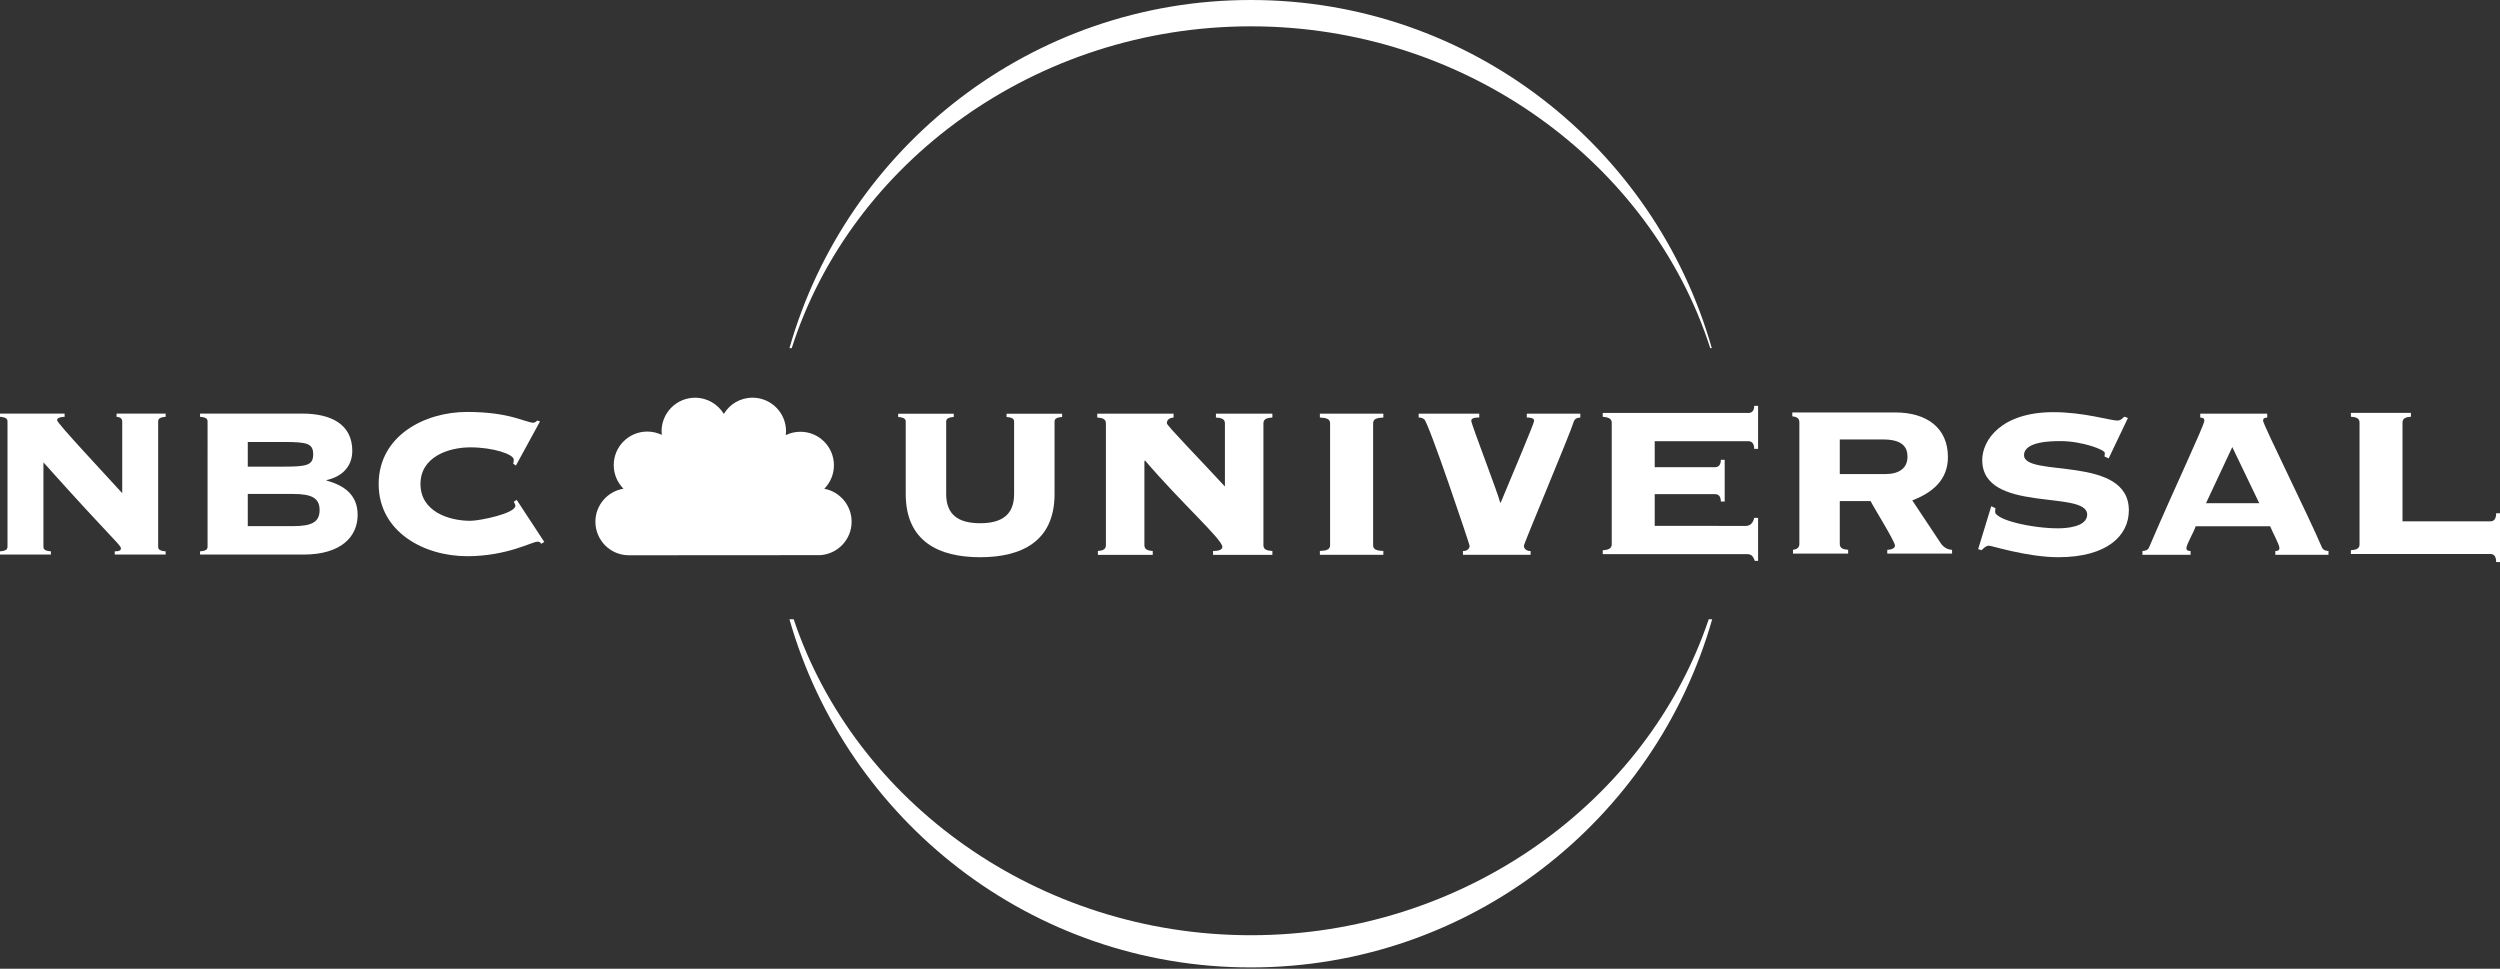 <svg fill="none" height="186" viewBox="0 0 480 186" width="480" xmlns="http://www.w3.org/2000/svg" xmlns:xlink="http://www.w3.org/1999/xlink"><rect x="0" y="0" width="480" height="186" fill="#333333" stroke="none"/><clipPath id="a"><path d="m0 0h480v185.746h-480z"/></clipPath><g clip-path="url(#a)" fill="#fff"><path d="m328.072 118.905c-11.837 35.155-47.128 60.659-87.915 60.659-40.79 0-75.965-25.504-87.768-60.659h-.813c10.991 38.578 46.477 66.841 88.581 66.841 42.101 0 77.596-28.263 88.581-66.841zm-87.915-113.85c41.206 0 76.723 26.078 88.209 61.789h.3c-10.998-38.568-46.408-66.844-88.509-66.844-42.104 0-77.59 28.263-88.581 66.844h.437c11.428-35.731 46.92-61.789 88.144-61.789z"/><path d="m194.708 80.993c0-.461-.153-.83-1.45-.932v-.621h10.67v.621c-1.294.102-1.454.471-1.454.932v13.872c0 9.107-6.363 12.121-14.289 12.121-7.912 0-14.285-3.014-14.285-12.121v-13.872c0-.461-.153-.83-1.45-.932v-.621h10.67v.621c-1.301.102-1.454.471-1.454.932v13.872c0 3.99 2.379 5.594 6.519 5.594 4.144 0 6.523-1.604 6.523-5.594z"/><path d="m242.578 104.681c0 .864.733 1.048 1.72 1.106v.741h-11.391v-.741c.615 0 1.782-.058 1.782-.802 0-1.413-7.881-8.431-14.841-16.568l-.123.123v16.142c0 .864.741 1.048 1.601 1.106v.741h-10.534v-.741c.802-.058 1.543-.242 1.543-1.106v-23.409c0-.857-.741-1.051-1.662-1.109v-.734h14.653v.734c-.553.058-1.29.253-1.29 1.109 0 .437 5.973 6.537 11.148 12.135v-12.135c0-.857-.737-1.051-1.724-1.109v-.734h10.838v.734c-.987.058-1.72.253-1.72 1.109z"/><path d="m265.604 79.429v.734c-1.235.058-1.966.253-1.966 1.109v23.409c0 .864.731 1.048 1.966 1.106v.738h-12.189v-.738c1.229-.058 1.963-.242 1.963-1.106v-23.409c0-.857-.734-1.051-1.963-1.109v-.734z"/><path d="m272.385 79.429h11.632v.734c-.491 0-1.536 0-1.536.621 0 .679 5.12 13.858 5.55 15.708h.113c2.154-5.236 6.407-15.162 6.407-15.708 0-.621-1.041-.621-1.406-.621v-.734h10.277v.734c-.679.058-1.109.253-1.283.864-.809 2.591-9.554 23.289-9.554 23.774 0 .672.734 1.051 1.294.986v.738h-12.995v-.738c.556.065 1.287-.314 1.287-.986 0-.249-7.885-23.774-8.739-24.32-.501-.317-.747-.317-1.047-.317z"/><path d="m335.199 100.973c.734 0 1.359-.43 1.608-1.546h.744v8.254h-.628c-.424-1.113-.738-1.294-1.724-1.294h-27.474v-.731c.867-.064 1.73-.249 1.73-1.112v-23.403c0-.864-.863-1.048-1.73-1.113v-.741h27.969c.491 0 1.113-.236 1.113-1.355h.744v8.257h-.744c0-1.229-.622-1.478-1.113-1.478h-17.989v4.987h11.585c.489 0 1.113-.239 1.113-1.417h.737v8.015h-.737c0-1.181-.624-1.42-1.113-1.42h-11.585v6.096z"/><path d="m345.476 81.041c0-.86-.734-1.044-1.355-1.106v-.744h19.773c6.045 0 10.107 2.959 10.107 8.568 0 4.431-3.02 6.84-6.843 8.318l5.481 8.243c.441.683 1.287 1.239 2.158 1.239v.731h-12.439v-.731c.55 0 1.482-.191 1.482-.798 0-.809-4.195-7.513-4.687-8.554h-5.915v8.246c0 .861.744 1.041 1.607 1.106v.731h-10.591v-.731c.488-.065 1.222-.245 1.222-1.106zm7.762 9.981h8.762c2.574 0 4.239-1.099 4.239-3.328 0-1.908-1.054-3.318-4.686-3.318h-8.315z"/><path d="m382.32 97.196.802.369c0 .188-.061.358-.061.666 0 1.601 7.086 3.208 12.083 3.208 1.522 0 5.594-.246 5.594-2.645 0-4.813-20.149-.133-20.149-10.469 0-3.826 3.646-9.189 13.674-9.189 5.858 0 10.903 1.611 12.258 1.611.693 0 1.044-.495 1.358-.744l.683.249-3.7 7.762-.795-.369c0-.184.058-.43.058-.686 0-.608-4.366-2.267-8.51-2.267-1.529 0-7.001 0-7.001 2.703 0 4.369 20.125-.13 20.125 10.595 0 4.809-4.113 8.995-13.547 8.995-5.905 0-12.804-2.212-13.299-2.212-.553 0-.986.416-1.42.864l-.669-.198z"/><path d="m436.861 106.526v-.737c.239 0 .791 0 .791-.553 0-.686-1.348-3.079-1.785-4.195h-14.295c-.358 1.116-1.782 3.509-1.782 4.195 0 .553.55.553.802.553v.737h-9.24v-.737c.495 0 1.048-.184 1.236-.614 4.925-11.517 10.646-23.532 10.646-24.389 0-.437-.181-.563-.788-.621v-.734h12.861v.734c-.607.058-.795.184-.795.621 0 .737 8.626 18.036 11.329 24.389.195.43.744.614 1.229.614v.737zm-3.086-9.915-5.175-10.773-5.045 10.773z"/><path d="m453.031 81.116c0-.85-.737-1.044-1.662-1.103v-.741h11.527v.741c-.878.058-1.615.253-1.615 1.103v18.979h16.876c.509 0 1.106-.243 1.106-1.547h.737v9.367h-.737c0-1.297-.597-1.547-1.106-1.547h-26.788v-.73c.925-.055 1.662-.246 1.662-1.106z"/><path d="m1.44 80.951c0-.454-.154-.823-1.44-.925v-.618h12.404v.618c-1.184.051-1.44.358-1.44.662 0 .577 8.905 10.035 12.503 14.002v-13.739c0-.614-.416-.874-1.085-.925v-.618h9.424v.618c-1.287.102-1.44.471-1.44.925v23.982c0 .464.154.826 1.44.925v.618h-9.779v-.618c.928 0 1.188-.201 1.188-.56 0-.679-1.29-1.351-14.876-16.524v16.159c0 .464.154.826 1.437.925v.618h-9.776v-.618c1.287-.099 1.44-.461 1.44-.925z"/><path d="m39.854 80.951c0-.454-.157-.823-1.444-.925v-.618h19.607c5.554 0 9.622 2.055 9.622 7.154 0 3.082-2.058 4.984-4.943 5.612v.096c3.451.935 5.97 2.779 5.97 6.591 0 4.113-3.086 7.615-10.394 7.615h-19.863v-.618c1.287-.099 1.444-.461 1.444-.925zm7.718 8.643h7.001c4.413 0 5.557-.3 5.557-2.379 0-2.051-1.143-2.355-5.557-2.355h-7.001zm0 11.421h8.748c3.601 0 5.042-.816 5.042-3.083 0-2.253-1.44-3.092-5.042-3.092h-8.748z"/><path d="m99.055 89.386-.522-.352c.051-.212.113-.41.113-.778 0-1.041-3.97-2.365-8.339-2.365-4.171 0-9.575 1.806-9.575 7.042 0 5.26 5.403 7.062 9.575 7.062 1.799 0 8.639-1.403 8.639-2.884 0-.314-.205-.519-.3-.775l.556-.365 5.304 8.086-.621.358c-.153-.358-.351-.409-.713-.409-1.035 0-5.824 2.785-13.483 2.785-8.243 0-16.985-4.635-16.985-13.858 0-9.209 8.742-13.841 16.985-13.841 4.11 0 7.049.519 9.104 1.089 2.011.567 3.038.98 3.554.98.307 0 .57-.16.778-.413l.56.157z"/><path d="m158.265 93.841c2.986.56 5.246 3.181 5.246 6.329 0 3.403-2.646 6.188-5.997 6.417l-36.763.024c-3.553 0-6.434-2.878-6.434-6.434 0-3.199 2.331-5.848 5.39-6.343-1.157-1.171-1.871-2.772-1.871-4.54 0-3.553 2.881-6.434 6.445-6.434.993 0 1.935.229 2.782.635-.028-.229-.038-.464-.038-.696 0-3.557 2.878-6.438 6.434-6.438 2.339 0 4.38 1.249 5.516 3.113 1.117-1.871 3.165-3.12 5.506-3.12 3.554 0 6.438 2.884 6.438 6.438 0 .253-.014.502-.048.751.85-.413 1.802-.645 2.809-.645 3.557 0 6.435 2.881 6.435 6.434 0 1.754-.71 3.352-1.85 4.509z"/><g clip-rule="evenodd" fill-rule="evenodd"><path d="m142.133 83.103c-.273.355-1.966.939-2.059 1.833-.088 1.43 2.059 14.811 2.059 14.811s3.27-7.335 4.789-10.561c1.836-3.939 2.727-5.28 2.239-7.291-.495-2.867-2.997-4.161-5.24-3.939-2.502.399-4.249 2.325-4.249 4.878h1.925s.491.048.536.27z"/><path d="m156.588 85.516c-1.7-1.249-5.772-1.922-7.517 2.195l-6.939 15.35 14.053-9.53c3.891-2.915 2.15-6.67.403-8.015z"/><path d="m138.243 83.326c.583-3.625-2.956-5.595-5.376-5.369-2.055.396-5.278 2.594-4.028 6.441l6.847 15.486z"/><path d="m121.459 105.116h14.722l-12.889-8.991c-3.178-2.017-6.53.218-7.158 2.546-.809 2.652.215 6.263 5.325 6.444z"/><path d="m121.324 93.173 14.364 9.885s-5.95-13.38-7.114-15.971c-1.522-3.181-5.417-3.045-7.25-1.662-2.147 1.615-2.908 5.376 0 7.748z"/><path d="m141.596 105.116s13.739.041 15.66-.041c3.803-.181 4.881-3.751 4.656-5.461-.584-2.775-3.355-5.772-7.52-3.311z"/></g></g></svg>
